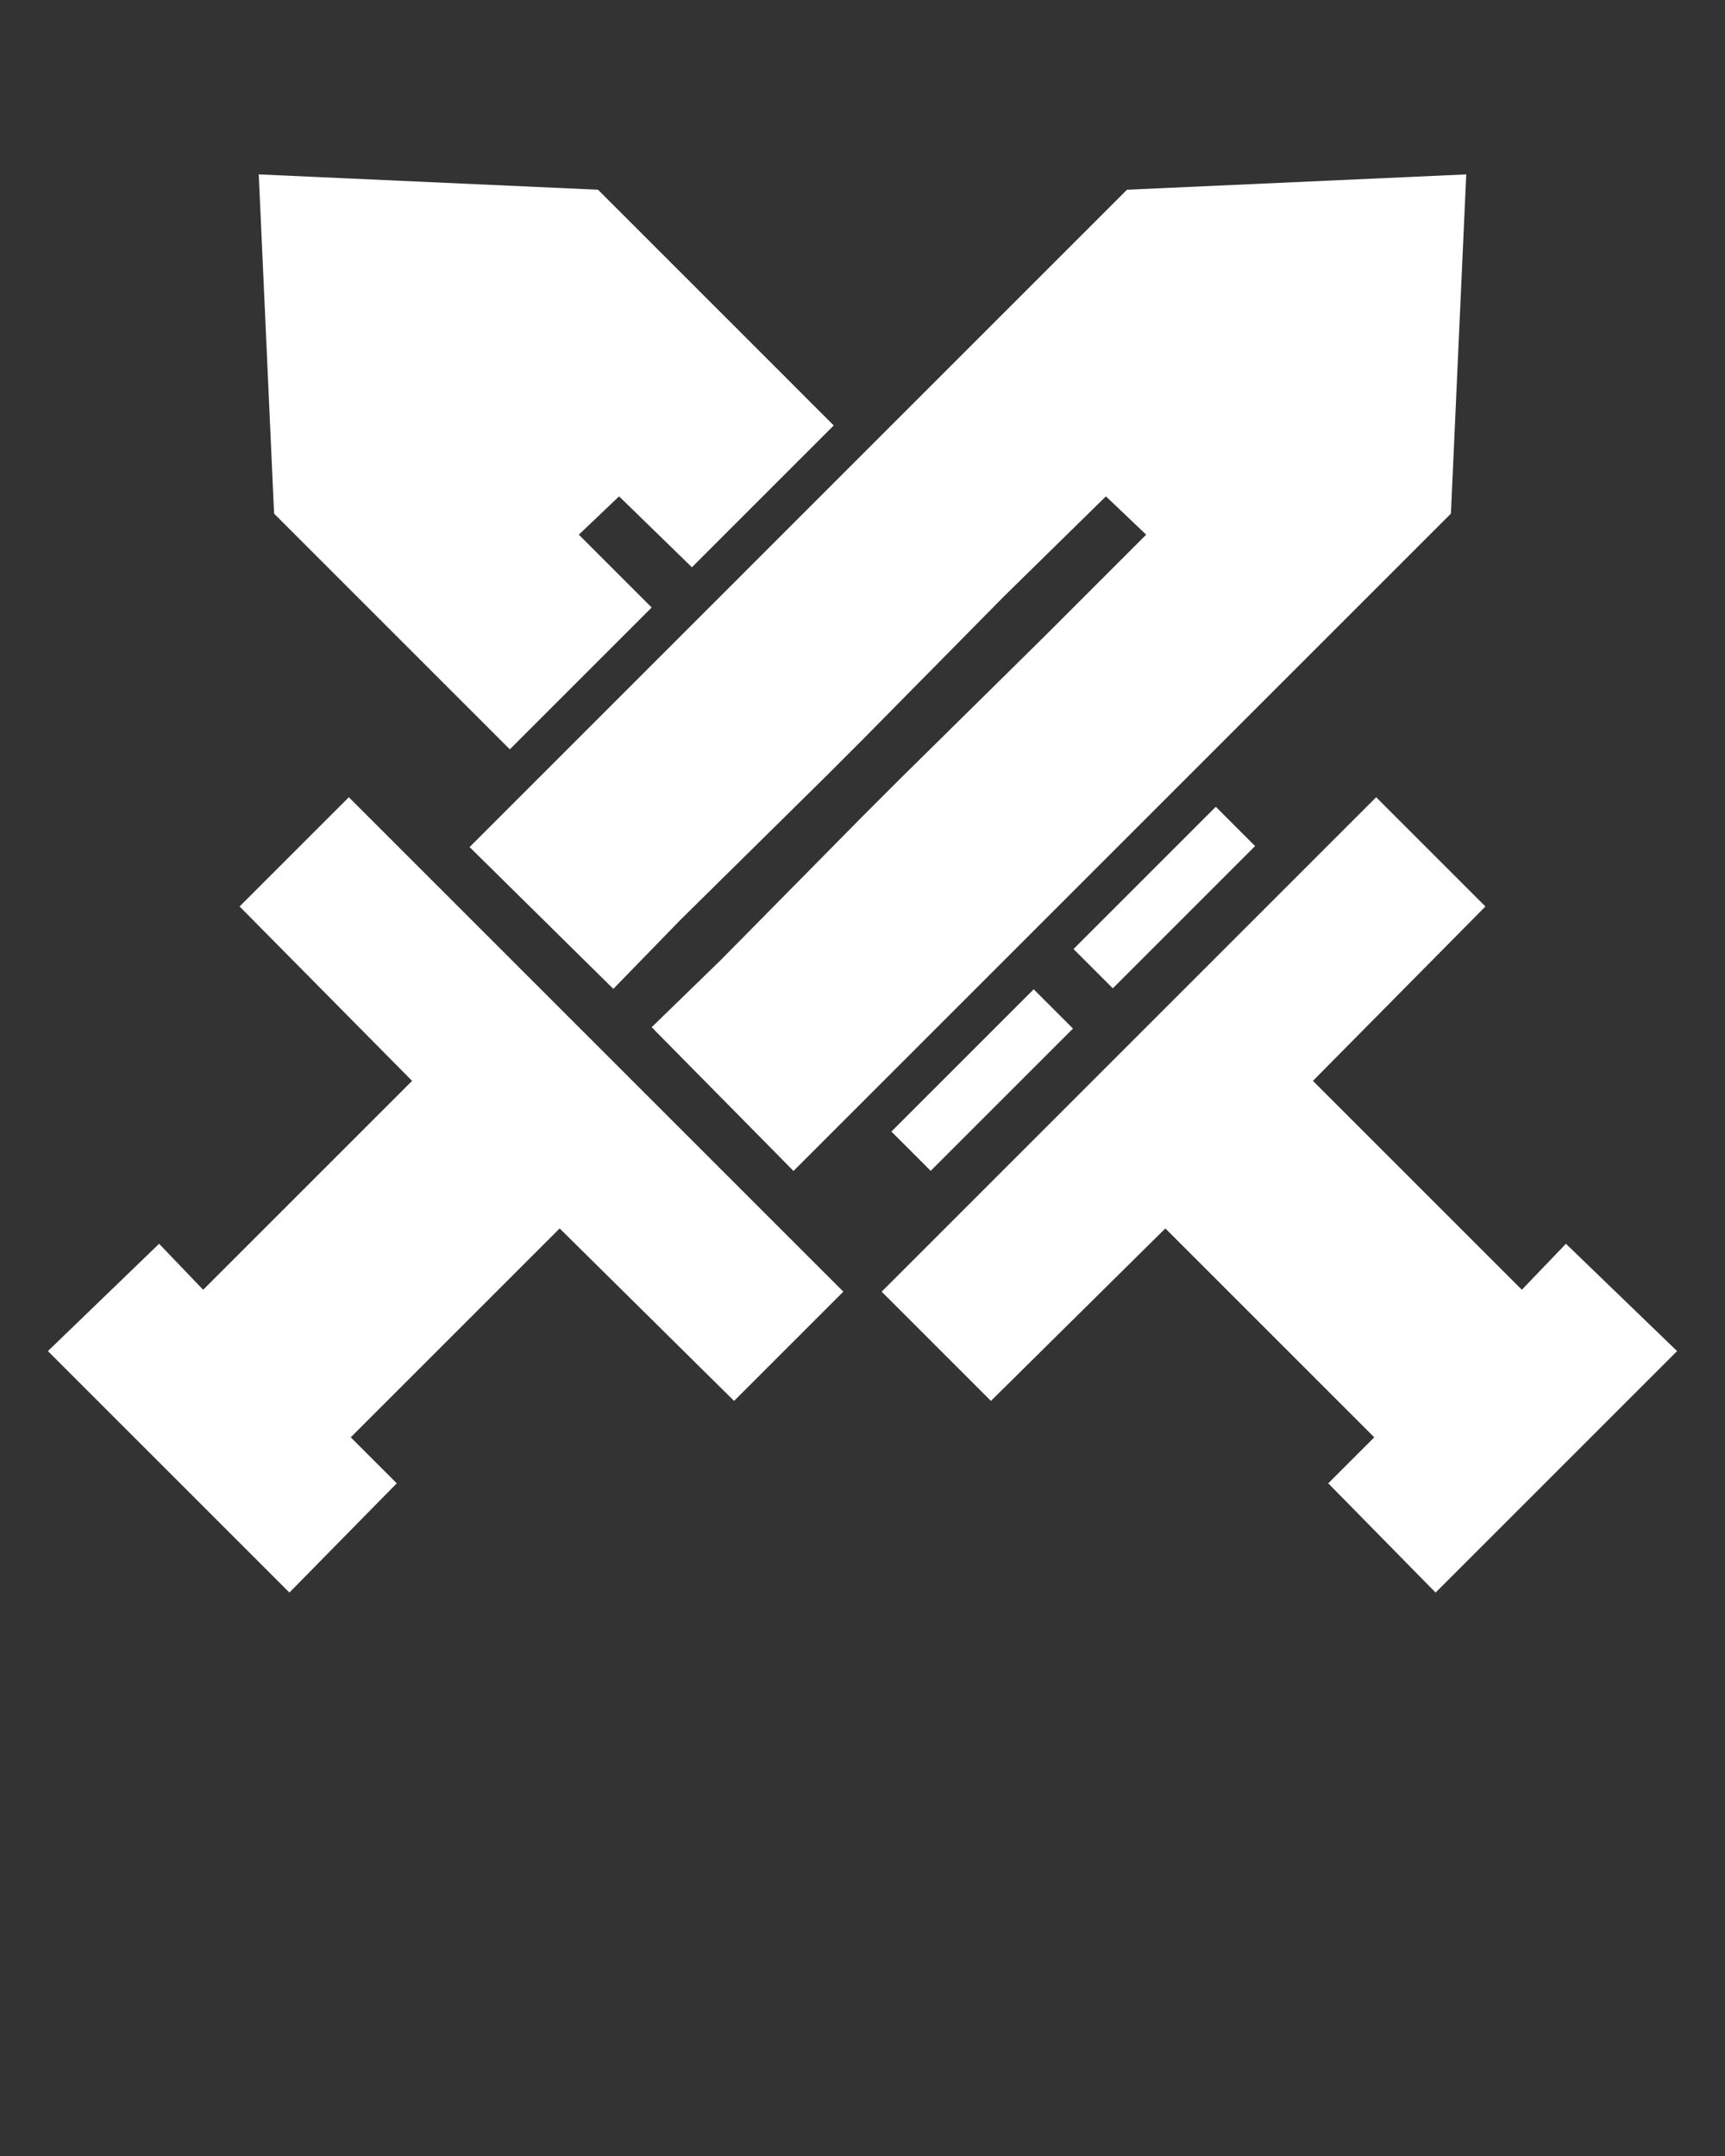 <svg 
    xmlns="http://www.w3.org/2000/svg" 
    xmlns:xlink="http://www.w3.org/1999/xlink" 
    version="1.1" 
    x="0px" 
    y="0px" 
    viewBox="0 0 90 112.5" 
    style="transform: translateY(7.5%); enable-background:new 0 0 90 90;" 
    xml:space="preserve">
    <rect x="0" y="0" width="90" height="112.5" fill="#333333" stroke="none"/>
    <polygon fill="white" points="81.7,64.9 79.4,67.3 68.5,56.4 77.5,47.3 71.8,41.6 46,67.4 51.7,73.1 60.8,64.1 71.7,75 69.3,77.4 74.9,83.1   87.5,70.5 "/>
    <rect fill="white" x="46" y="54.9" transform="matrix(0.707 -0.707 0.707 0.707 -24.828 52.752)" width="10.5" height="2.9"/>
    <rect fill="white" x="55.5" y="45.4" transform="matrix(0.707 -0.707 0.707 0.707 -15.327 56.661)" width="10.5" height="2.9"/>
    <polygon fill="white" points="26.6,39.1 34,31.7 30.2,27.9 32.3,25.9 36.1,29.6 43.5,22.2 31.2,9.9 13.5,9.1 14.3,26.8 "/>
    <polygon fill="white" points="12.5,47.3 21.5,56.4 10.6,67.3 8.3,64.9 2.5,70.5 15.1,83.1 20.7,77.4 18.3,75 29.2,64.1 38.3,73.1 44,67.4   18.2,41.6 "/>
    <polygon fill="white" points="54.5,48 61.9,40.6 75.7,26.8 76.5,9.1 58.8,9.9 45,23.7 37.6,31.1 35.5,33.2 28.1,40.6 24.5,44.2 32,51.6 35.5,48   
                     43,40.6 45,38.6 52.4,31.1 57.7,25.9 59.8,27.9 54.5,33.2 47,40.6 45,42.6 37.6,50.1 34,53.6 41.4,61.1 45,57.5 52.4,50.1 "/>
</svg>